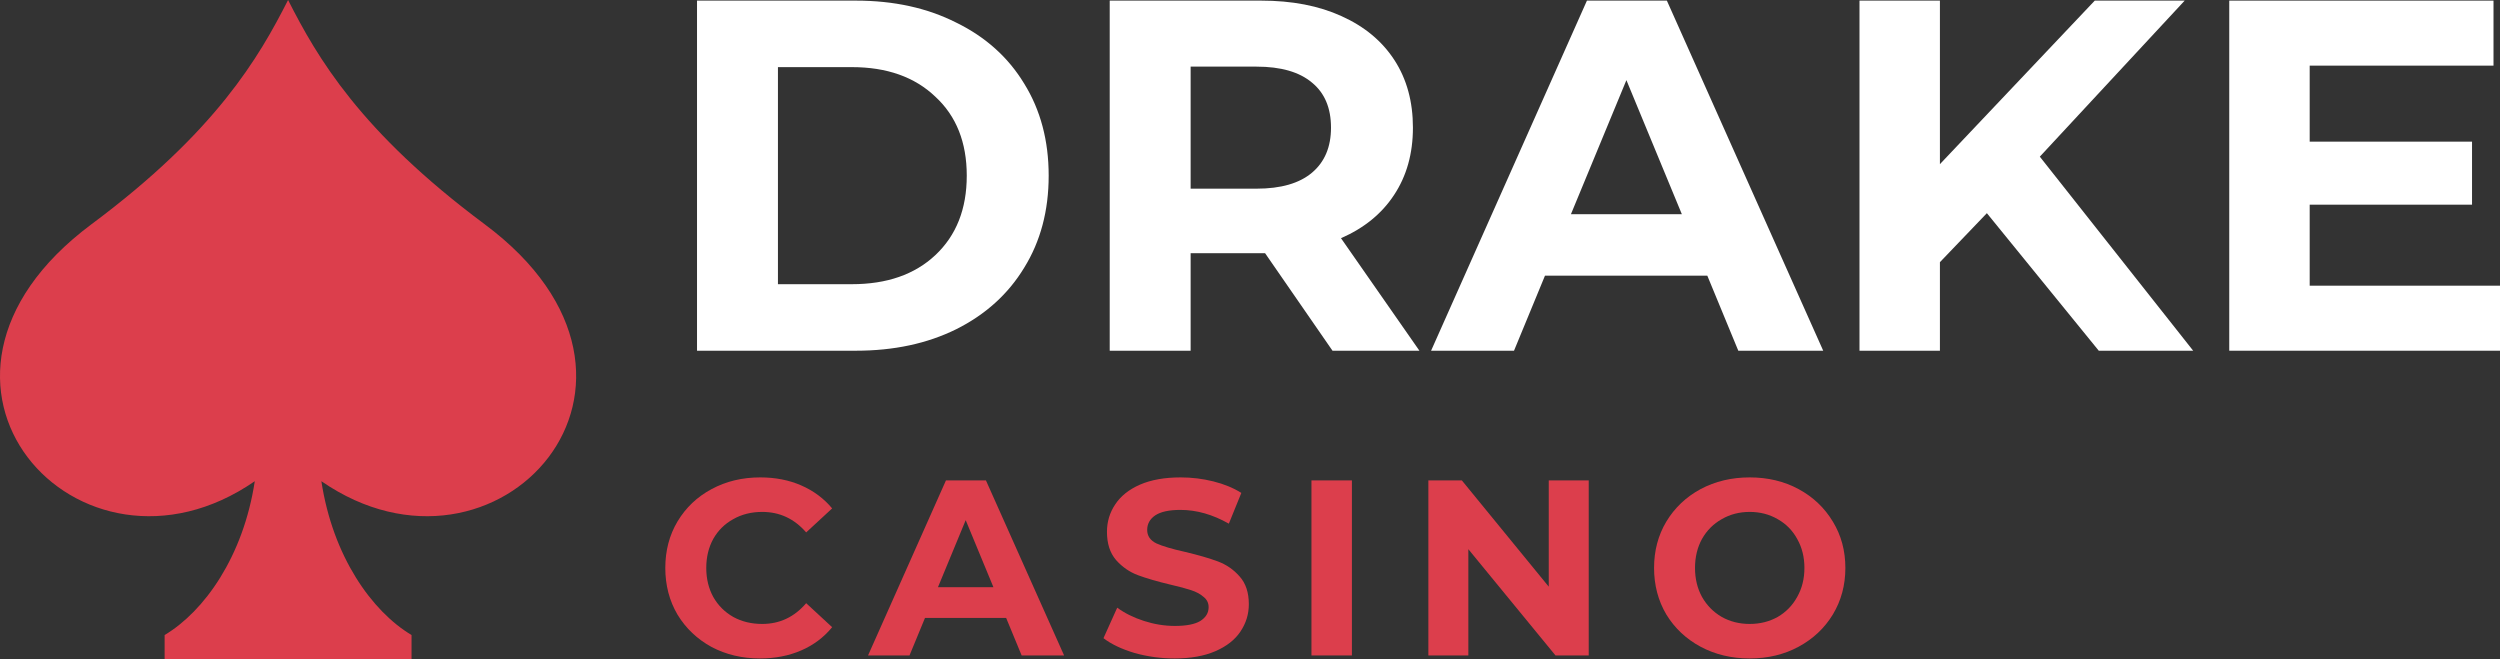 <svg width="182" height="48" viewBox="0 0 182 48" fill="none" xmlns="http://www.w3.org/2000/svg">
<rect x="0" y="0" width="182" height="48" fill="#333333" stroke="none"/>
<path d="M50.743 0.045H62.307C65.071 0.045 67.508 0.579 69.617 1.647C71.75 2.691 73.399 4.171 74.562 6.089C75.75 8.006 76.344 10.24 76.344 12.788C76.344 15.337 75.75 17.57 74.562 19.488C73.399 21.405 71.75 22.898 69.617 23.966C67.508 25.01 65.071 25.532 62.307 25.532H50.743V0.045ZM62.016 20.689C64.562 20.689 66.586 19.985 68.089 18.577C69.617 17.145 70.38 15.216 70.38 12.788C70.38 10.361 69.617 8.443 68.089 7.036C66.586 5.603 64.562 4.887 62.016 4.887H56.634V20.689H62.016Z" fill="white"/>
<path d="M97.006 25.532L92.097 18.432H86.678V25.532H80.787V0.045H91.806C94.061 0.045 96.012 0.421 97.661 1.174C99.334 1.926 100.619 2.994 101.516 4.378C102.413 5.761 102.861 7.4 102.861 9.293C102.861 11.186 102.4 12.825 101.479 14.208C100.582 15.568 99.297 16.611 97.624 17.34L103.334 25.532H97.006ZM96.897 9.293C96.897 7.861 96.436 6.769 95.515 6.016C94.594 5.239 93.249 4.851 91.479 4.851H86.678V13.735H91.479C93.249 13.735 94.594 13.347 95.515 12.57C96.436 11.793 96.897 10.701 96.897 9.293Z" fill="white"/>
<path d="M124.293 20.07H112.474L110.22 25.532H104.183L115.529 0.045H121.348L132.73 25.532H126.548L124.293 20.07ZM122.438 15.592L118.402 5.834L114.365 15.592H122.438Z" fill="white"/>
<path d="M144.644 15.519L141.226 19.087V25.532H135.371V0.045H141.226V11.951L152.499 0.045H159.045L148.499 11.405L159.663 25.532H152.79L144.644 15.519Z" fill="white"/>
<path d="M182 20.798V25.532H162.29V0.045H181.527V4.778H168.145V10.312H179.964V14.9H168.145V20.798H182Z" fill="white"/>
<path d="M55.325 47.935C54.028 47.935 52.852 47.656 51.798 47.098C50.755 46.527 49.931 45.744 49.325 44.749C48.731 43.742 48.434 42.607 48.434 41.345C48.434 40.083 48.731 38.954 49.325 37.959C49.931 36.951 50.755 36.169 51.798 35.61C52.852 35.04 54.034 34.755 55.343 34.755C56.446 34.755 57.44 34.949 58.325 35.337C59.222 35.726 59.974 36.284 60.58 37.012L58.689 38.76C57.828 37.765 56.762 37.267 55.489 37.267C54.701 37.267 53.998 37.443 53.38 37.795C52.761 38.135 52.276 38.614 51.925 39.233C51.586 39.852 51.416 40.556 51.416 41.345C51.416 42.134 51.586 42.838 51.925 43.457C52.276 44.076 52.761 44.561 53.38 44.913C53.998 45.253 54.701 45.423 55.489 45.423C56.762 45.423 57.828 44.919 58.689 43.912L60.58 45.659C59.974 46.4 59.222 46.964 58.325 47.352C57.428 47.741 56.428 47.935 55.325 47.935Z" fill="#DC3E4C"/>
<path d="M73.248 44.986H67.339L66.212 47.717H63.193L68.866 34.973H71.776L77.467 47.717H74.376L73.248 44.986ZM72.321 42.747L70.303 37.868L68.284 42.747H72.321Z" fill="#DC3E4C"/>
<path d="M85.515 47.935C84.509 47.935 83.533 47.801 82.588 47.535C81.654 47.255 80.903 46.897 80.333 46.46L81.333 44.239C81.878 44.64 82.527 44.962 83.278 45.204C84.03 45.447 84.781 45.568 85.533 45.568C86.37 45.568 86.988 45.447 87.388 45.204C87.788 44.949 87.988 44.616 87.988 44.203C87.988 43.9 87.867 43.651 87.624 43.457C87.394 43.25 87.091 43.087 86.715 42.965C86.351 42.844 85.854 42.71 85.224 42.565C84.254 42.334 83.46 42.103 82.842 41.873C82.224 41.642 81.691 41.272 81.242 40.762C80.806 40.253 80.587 39.573 80.587 38.723C80.587 37.983 80.787 37.316 81.187 36.721C81.587 36.114 82.187 35.635 82.987 35.283C83.8 34.931 84.788 34.755 85.951 34.755C86.763 34.755 87.557 34.852 88.333 35.046C89.109 35.24 89.788 35.519 90.37 35.883L89.46 38.123C88.285 37.455 87.109 37.121 85.933 37.121C85.109 37.121 84.497 37.255 84.097 37.522C83.709 37.789 83.515 38.141 83.515 38.578C83.515 39.015 83.739 39.342 84.188 39.561C84.648 39.767 85.345 39.973 86.279 40.18C87.248 40.41 88.042 40.641 88.66 40.871C89.279 41.102 89.806 41.466 90.242 41.964C90.691 42.461 90.915 43.135 90.915 43.985C90.915 44.713 90.709 45.38 90.297 45.987C89.897 46.582 89.291 47.055 88.479 47.407C87.666 47.759 86.679 47.935 85.515 47.935Z" fill="#DC3E4C"/>
<path d="M95.474 34.973H98.419V47.717H95.474V34.973Z" fill="#DC3E4C"/>
<path d="M115.659 34.973V47.717H113.24L106.895 39.98V47.717H103.985V34.973H106.422L112.749 42.71V34.973H115.659Z" fill="#DC3E4C"/>
<path d="M127.379 47.935C126.058 47.935 124.864 47.65 123.797 47.079C122.743 46.509 121.913 45.726 121.306 44.731C120.712 43.724 120.416 42.595 120.416 41.345C120.416 40.095 120.712 38.972 121.306 37.977C121.913 36.97 122.743 36.181 123.797 35.61C124.864 35.04 126.058 34.755 127.379 34.755C128.701 34.755 129.889 35.04 130.943 35.61C131.998 36.181 132.828 36.97 133.434 37.977C134.04 38.972 134.343 40.095 134.343 41.345C134.343 42.595 134.04 43.724 133.434 44.731C132.828 45.726 131.998 46.509 130.943 47.079C129.889 47.65 128.701 47.935 127.379 47.935ZM127.379 45.423C128.131 45.423 128.81 45.253 129.416 44.913C130.022 44.561 130.495 44.076 130.834 43.457C131.186 42.838 131.362 42.134 131.362 41.345C131.362 40.556 131.186 39.852 130.834 39.233C130.495 38.614 130.022 38.135 129.416 37.795C128.81 37.443 128.131 37.267 127.379 37.267C126.628 37.267 125.949 37.443 125.343 37.795C124.737 38.135 124.258 38.614 123.907 39.233C123.567 39.852 123.397 40.556 123.397 41.345C123.397 42.134 123.567 42.838 123.907 43.457C124.258 44.076 124.737 44.561 125.343 44.913C125.949 45.253 126.628 45.423 127.379 45.423Z" fill="#DC3E4C"/>
<path d="M35.276 16.319C26.215 9.575 23.09 4.179 20.972 0C18.851 4.179 15.729 9.575 6.668 16.319C-8.783 27.817 5.761 43.863 18.548 35.032C17.715 40.513 14.872 44.508 11.984 46.23V48H29.96V46.23C27.072 44.508 24.229 40.513 23.396 35.032C36.184 43.863 50.727 27.817 35.276 16.319Z" fill="#DC3E4C"/>
</svg>
